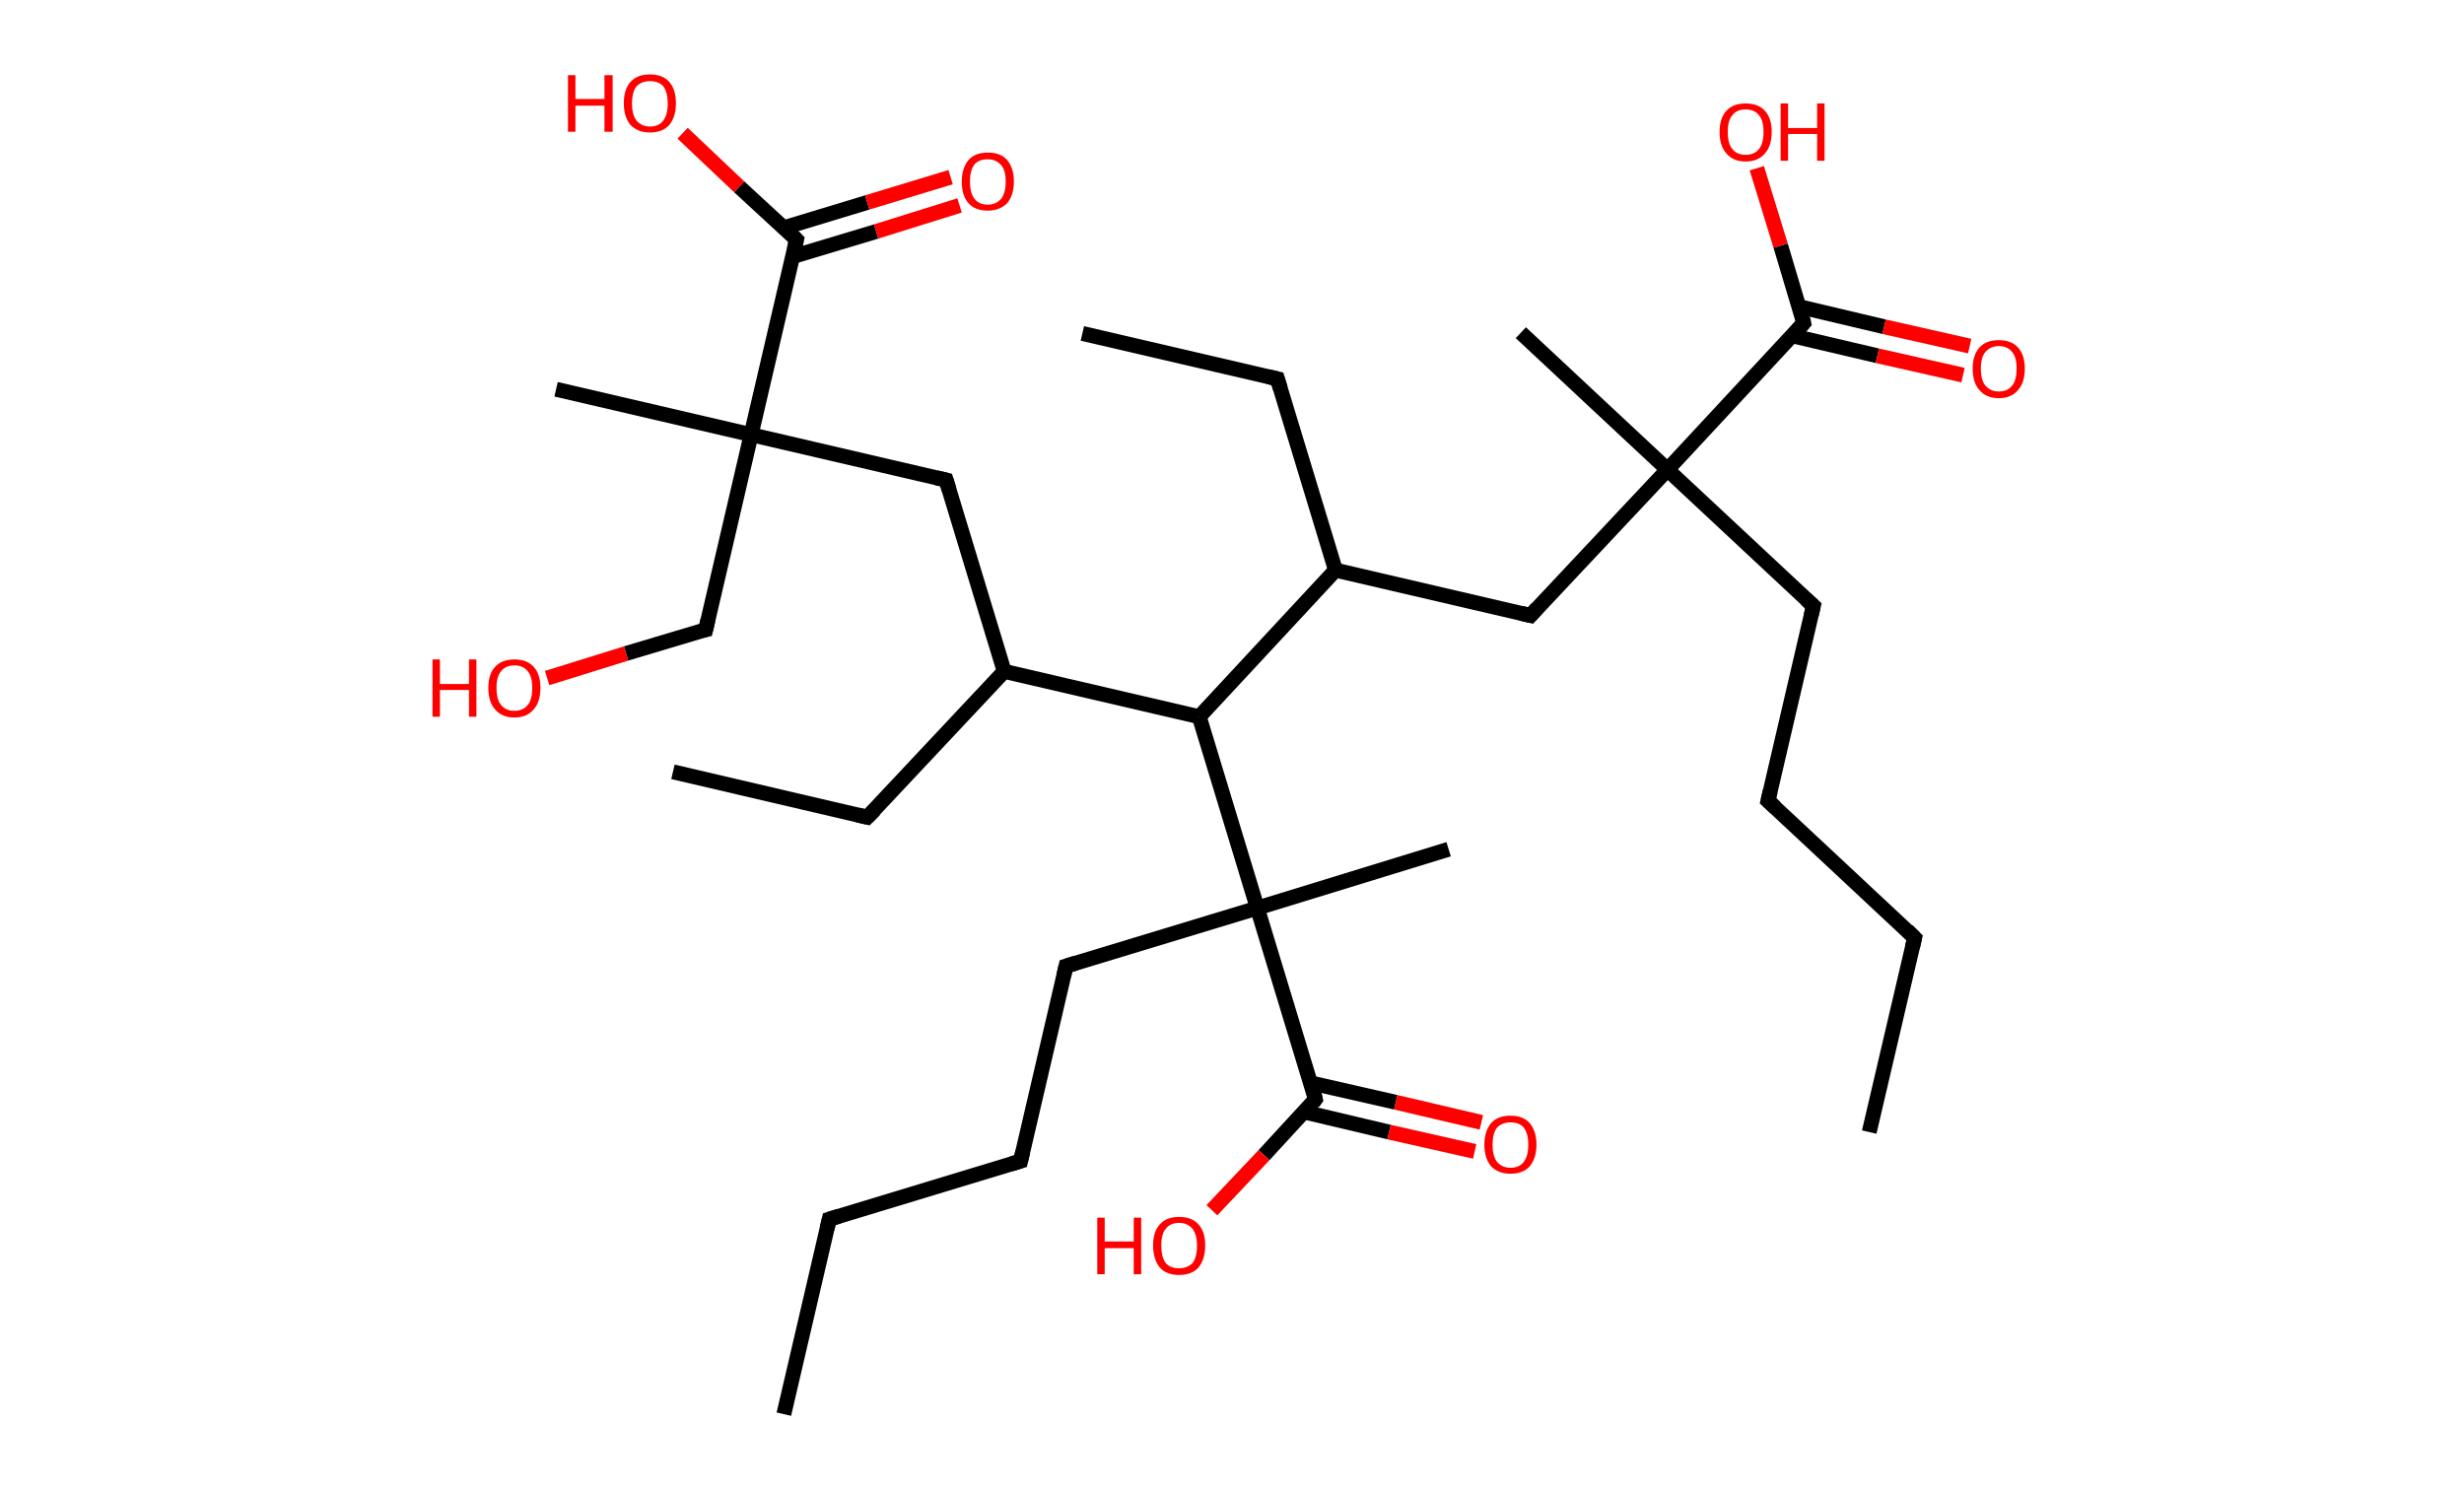 <?xml version='1.0' encoding='ASCII' standalone='yes'?>
<svg xmlns="http://www.w3.org/2000/svg" xmlns:rdkit="http://www.rdkit.org/xml" xmlns:xlink="http://www.w3.org/1999/xlink" version="1.1" baseProfile="full" xml:space="preserve" width="331px" height="200px" viewBox="0 0 331 200">
<!-- END OF HEADER -->
<rect style="opacity:1.0;fill:#FFFFFF;stroke:none" width="331.0" height="200.0" x="0.0" y="0.0"> </rect>
<path class="bond-0 atom-0 atom-1" d="M 251.1,152.1 L 257.2,126.0" style="fill:none;fill-rule:evenodd;stroke:#000000;stroke-width:2.0px;stroke-linecap:butt;stroke-linejoin:miter;stroke-opacity:1"/>
<path class="bond-1 atom-1 atom-2" d="M 257.2,126.0 L 237.5,107.6" style="fill:none;fill-rule:evenodd;stroke:#000000;stroke-width:2.0px;stroke-linecap:butt;stroke-linejoin:miter;stroke-opacity:1"/>
<path class="bond-2 atom-2 atom-3" d="M 237.5,107.6 L 243.6,81.4" style="fill:none;fill-rule:evenodd;stroke:#000000;stroke-width:2.0px;stroke-linecap:butt;stroke-linejoin:miter;stroke-opacity:1"/>
<path class="bond-3 atom-3 atom-4" d="M 243.6,81.4 L 224.0,63.1" style="fill:none;fill-rule:evenodd;stroke:#000000;stroke-width:2.0px;stroke-linecap:butt;stroke-linejoin:miter;stroke-opacity:1"/>
<path class="bond-4 atom-4 atom-5" d="M 224.0,63.1 L 204.3,44.7" style="fill:none;fill-rule:evenodd;stroke:#000000;stroke-width:2.0px;stroke-linecap:butt;stroke-linejoin:miter;stroke-opacity:1"/>
<path class="bond-5 atom-4 atom-6" d="M 224.0,63.1 L 205.6,82.7" style="fill:none;fill-rule:evenodd;stroke:#000000;stroke-width:2.0px;stroke-linecap:butt;stroke-linejoin:miter;stroke-opacity:1"/>
<path class="bond-6 atom-6 atom-7" d="M 205.6,82.7 L 179.4,76.6" style="fill:none;fill-rule:evenodd;stroke:#000000;stroke-width:2.0px;stroke-linecap:butt;stroke-linejoin:miter;stroke-opacity:1"/>
<path class="bond-7 atom-7 atom-8" d="M 179.4,76.6 L 171.6,50.9" style="fill:none;fill-rule:evenodd;stroke:#000000;stroke-width:2.0px;stroke-linecap:butt;stroke-linejoin:miter;stroke-opacity:1"/>
<path class="bond-8 atom-8 atom-9" d="M 171.6,50.9 L 145.4,44.8" style="fill:none;fill-rule:evenodd;stroke:#000000;stroke-width:2.0px;stroke-linecap:butt;stroke-linejoin:miter;stroke-opacity:1"/>
<path class="bond-9 atom-7 atom-10" d="M 179.4,76.6 L 161.1,96.3" style="fill:none;fill-rule:evenodd;stroke:#000000;stroke-width:2.0px;stroke-linecap:butt;stroke-linejoin:miter;stroke-opacity:1"/>
<path class="bond-10 atom-10 atom-11" d="M 161.1,96.3 L 134.9,90.2" style="fill:none;fill-rule:evenodd;stroke:#000000;stroke-width:2.0px;stroke-linecap:butt;stroke-linejoin:miter;stroke-opacity:1"/>
<path class="bond-11 atom-11 atom-12" d="M 134.9,90.2 L 116.5,109.8" style="fill:none;fill-rule:evenodd;stroke:#000000;stroke-width:2.0px;stroke-linecap:butt;stroke-linejoin:miter;stroke-opacity:1"/>
<path class="bond-12 atom-12 atom-13" d="M 116.5,109.8 L 90.4,103.7" style="fill:none;fill-rule:evenodd;stroke:#000000;stroke-width:2.0px;stroke-linecap:butt;stroke-linejoin:miter;stroke-opacity:1"/>
<path class="bond-13 atom-11 atom-14" d="M 134.9,90.2 L 127.1,64.5" style="fill:none;fill-rule:evenodd;stroke:#000000;stroke-width:2.0px;stroke-linecap:butt;stroke-linejoin:miter;stroke-opacity:1"/>
<path class="bond-14 atom-14 atom-15" d="M 127.1,64.5 L 100.9,58.4" style="fill:none;fill-rule:evenodd;stroke:#000000;stroke-width:2.0px;stroke-linecap:butt;stroke-linejoin:miter;stroke-opacity:1"/>
<path class="bond-15 atom-15 atom-16" d="M 100.9,58.4 L 74.7,52.3" style="fill:none;fill-rule:evenodd;stroke:#000000;stroke-width:2.0px;stroke-linecap:butt;stroke-linejoin:miter;stroke-opacity:1"/>
<path class="bond-16 atom-15 atom-17" d="M 100.9,58.4 L 94.8,84.6" style="fill:none;fill-rule:evenodd;stroke:#000000;stroke-width:2.0px;stroke-linecap:butt;stroke-linejoin:miter;stroke-opacity:1"/>
<path class="bond-17 atom-17 atom-18" d="M 94.8,84.6 L 84.1,87.8" style="fill:none;fill-rule:evenodd;stroke:#000000;stroke-width:2.0px;stroke-linecap:butt;stroke-linejoin:miter;stroke-opacity:1"/>
<path class="bond-17 atom-17 atom-18" d="M 84.1,87.8 L 73.5,91.1" style="fill:none;fill-rule:evenodd;stroke:#FF0000;stroke-width:2.0px;stroke-linecap:butt;stroke-linejoin:miter;stroke-opacity:1"/>
<path class="bond-18 atom-15 atom-19" d="M 100.9,58.4 L 107.0,32.2" style="fill:none;fill-rule:evenodd;stroke:#000000;stroke-width:2.0px;stroke-linecap:butt;stroke-linejoin:miter;stroke-opacity:1"/>
<path class="bond-19 atom-19 atom-20" d="M 106.4,34.5 L 117.7,31.1" style="fill:none;fill-rule:evenodd;stroke:#000000;stroke-width:2.0px;stroke-linecap:butt;stroke-linejoin:miter;stroke-opacity:1"/>
<path class="bond-19 atom-19 atom-20" d="M 117.7,31.1 L 128.9,27.6" style="fill:none;fill-rule:evenodd;stroke:#FF0000;stroke-width:2.0px;stroke-linecap:butt;stroke-linejoin:miter;stroke-opacity:1"/>
<path class="bond-19 atom-19 atom-20" d="M 105.3,30.6 L 116.5,27.2" style="fill:none;fill-rule:evenodd;stroke:#000000;stroke-width:2.0px;stroke-linecap:butt;stroke-linejoin:miter;stroke-opacity:1"/>
<path class="bond-19 atom-19 atom-20" d="M 116.5,27.2 L 127.7,23.8" style="fill:none;fill-rule:evenodd;stroke:#FF0000;stroke-width:2.0px;stroke-linecap:butt;stroke-linejoin:miter;stroke-opacity:1"/>
<path class="bond-20 atom-19 atom-21" d="M 107.0,32.2 L 99.3,25.1" style="fill:none;fill-rule:evenodd;stroke:#000000;stroke-width:2.0px;stroke-linecap:butt;stroke-linejoin:miter;stroke-opacity:1"/>
<path class="bond-20 atom-19 atom-21" d="M 99.3,25.1 L 91.7,17.9" style="fill:none;fill-rule:evenodd;stroke:#FF0000;stroke-width:2.0px;stroke-linecap:butt;stroke-linejoin:miter;stroke-opacity:1"/>
<path class="bond-21 atom-10 atom-22" d="M 161.1,96.3 L 168.9,122.0" style="fill:none;fill-rule:evenodd;stroke:#000000;stroke-width:2.0px;stroke-linecap:butt;stroke-linejoin:miter;stroke-opacity:1"/>
<path class="bond-22 atom-22 atom-23" d="M 168.9,122.0 L 194.6,114.1" style="fill:none;fill-rule:evenodd;stroke:#000000;stroke-width:2.0px;stroke-linecap:butt;stroke-linejoin:miter;stroke-opacity:1"/>
<path class="bond-23 atom-22 atom-24" d="M 168.9,122.0 L 143.2,129.8" style="fill:none;fill-rule:evenodd;stroke:#000000;stroke-width:2.0px;stroke-linecap:butt;stroke-linejoin:miter;stroke-opacity:1"/>
<path class="bond-24 atom-24 atom-25" d="M 143.2,129.8 L 137.1,156.0" style="fill:none;fill-rule:evenodd;stroke:#000000;stroke-width:2.0px;stroke-linecap:butt;stroke-linejoin:miter;stroke-opacity:1"/>
<path class="bond-25 atom-25 atom-26" d="M 137.1,156.0 L 111.4,163.8" style="fill:none;fill-rule:evenodd;stroke:#000000;stroke-width:2.0px;stroke-linecap:butt;stroke-linejoin:miter;stroke-opacity:1"/>
<path class="bond-26 atom-26 atom-27" d="M 111.4,163.8 L 105.3,190.0" style="fill:none;fill-rule:evenodd;stroke:#000000;stroke-width:2.0px;stroke-linecap:butt;stroke-linejoin:miter;stroke-opacity:1"/>
<path class="bond-27 atom-22 atom-28" d="M 168.9,122.0 L 176.7,147.7" style="fill:none;fill-rule:evenodd;stroke:#000000;stroke-width:2.0px;stroke-linecap:butt;stroke-linejoin:miter;stroke-opacity:1"/>
<path class="bond-28 atom-28 atom-29" d="M 175.2,149.4 L 186.6,152.1" style="fill:none;fill-rule:evenodd;stroke:#000000;stroke-width:2.0px;stroke-linecap:butt;stroke-linejoin:miter;stroke-opacity:1"/>
<path class="bond-28 atom-28 atom-29" d="M 186.6,152.1 L 198.1,154.7" style="fill:none;fill-rule:evenodd;stroke:#FF0000;stroke-width:2.0px;stroke-linecap:butt;stroke-linejoin:miter;stroke-opacity:1"/>
<path class="bond-28 atom-28 atom-29" d="M 176.1,145.5 L 187.5,148.1" style="fill:none;fill-rule:evenodd;stroke:#000000;stroke-width:2.0px;stroke-linecap:butt;stroke-linejoin:miter;stroke-opacity:1"/>
<path class="bond-28 atom-28 atom-29" d="M 187.5,148.1 L 199.0,150.8" style="fill:none;fill-rule:evenodd;stroke:#FF0000;stroke-width:2.0px;stroke-linecap:butt;stroke-linejoin:miter;stroke-opacity:1"/>
<path class="bond-29 atom-28 atom-30" d="M 176.7,147.7 L 169.8,155.2" style="fill:none;fill-rule:evenodd;stroke:#000000;stroke-width:2.0px;stroke-linecap:butt;stroke-linejoin:miter;stroke-opacity:1"/>
<path class="bond-29 atom-28 atom-30" d="M 169.8,155.2 L 162.8,162.6" style="fill:none;fill-rule:evenodd;stroke:#FF0000;stroke-width:2.0px;stroke-linecap:butt;stroke-linejoin:miter;stroke-opacity:1"/>
<path class="bond-30 atom-4 atom-31" d="M 224.0,63.1 L 242.3,43.4" style="fill:none;fill-rule:evenodd;stroke:#000000;stroke-width:2.0px;stroke-linecap:butt;stroke-linejoin:miter;stroke-opacity:1"/>
<path class="bond-31 atom-31 atom-32" d="M 240.7,45.1 L 252.2,47.8" style="fill:none;fill-rule:evenodd;stroke:#000000;stroke-width:2.0px;stroke-linecap:butt;stroke-linejoin:miter;stroke-opacity:1"/>
<path class="bond-31 atom-31 atom-32" d="M 252.2,47.8 L 263.7,50.4" style="fill:none;fill-rule:evenodd;stroke:#FF0000;stroke-width:2.0px;stroke-linecap:butt;stroke-linejoin:miter;stroke-opacity:1"/>
<path class="bond-31 atom-31 atom-32" d="M 241.7,41.2 L 253.1,43.9" style="fill:none;fill-rule:evenodd;stroke:#000000;stroke-width:2.0px;stroke-linecap:butt;stroke-linejoin:miter;stroke-opacity:1"/>
<path class="bond-31 atom-31 atom-32" d="M 253.1,43.9 L 264.6,46.5" style="fill:none;fill-rule:evenodd;stroke:#FF0000;stroke-width:2.0px;stroke-linecap:butt;stroke-linejoin:miter;stroke-opacity:1"/>
<path class="bond-32 atom-31 atom-33" d="M 242.3,43.4 L 239.2,33.0" style="fill:none;fill-rule:evenodd;stroke:#000000;stroke-width:2.0px;stroke-linecap:butt;stroke-linejoin:miter;stroke-opacity:1"/>
<path class="bond-32 atom-31 atom-33" d="M 239.2,33.0 L 236.0,22.6" style="fill:none;fill-rule:evenodd;stroke:#FF0000;stroke-width:2.0px;stroke-linecap:butt;stroke-linejoin:miter;stroke-opacity:1"/>
<path d="M 256.9,127.3 L 257.2,126.0 L 256.2,125.0" style="fill:none;stroke:#000000;stroke-width:2.0px;stroke-linecap:butt;stroke-linejoin:miter;stroke-opacity:1;"/>
<path d="M 238.5,108.5 L 237.5,107.6 L 237.8,106.3" style="fill:none;stroke:#000000;stroke-width:2.0px;stroke-linecap:butt;stroke-linejoin:miter;stroke-opacity:1;"/>
<path d="M 243.3,82.7 L 243.6,81.4 L 242.6,80.5" style="fill:none;stroke:#000000;stroke-width:2.0px;stroke-linecap:butt;stroke-linejoin:miter;stroke-opacity:1;"/>
<path d="M 206.5,81.7 L 205.6,82.7 L 204.3,82.4" style="fill:none;stroke:#000000;stroke-width:2.0px;stroke-linecap:butt;stroke-linejoin:miter;stroke-opacity:1;"/>
<path d="M 172.0,52.2 L 171.6,50.9 L 170.3,50.6" style="fill:none;stroke:#000000;stroke-width:2.0px;stroke-linecap:butt;stroke-linejoin:miter;stroke-opacity:1;"/>
<path d="M 117.5,108.8 L 116.5,109.8 L 115.2,109.5" style="fill:none;stroke:#000000;stroke-width:2.0px;stroke-linecap:butt;stroke-linejoin:miter;stroke-opacity:1;"/>
<path d="M 127.5,65.8 L 127.1,64.5 L 125.8,64.2" style="fill:none;stroke:#000000;stroke-width:2.0px;stroke-linecap:butt;stroke-linejoin:miter;stroke-opacity:1;"/>
<path d="M 95.1,83.3 L 94.8,84.6 L 94.3,84.7" style="fill:none;stroke:#000000;stroke-width:2.0px;stroke-linecap:butt;stroke-linejoin:miter;stroke-opacity:1;"/>
<path d="M 106.7,33.5 L 107.0,32.2 L 106.6,31.8" style="fill:none;stroke:#000000;stroke-width:2.0px;stroke-linecap:butt;stroke-linejoin:miter;stroke-opacity:1;"/>
<path d="M 144.5,129.4 L 143.2,129.8 L 142.9,131.1" style="fill:none;stroke:#000000;stroke-width:2.0px;stroke-linecap:butt;stroke-linejoin:miter;stroke-opacity:1;"/>
<path d="M 137.4,154.7 L 137.1,156.0 L 135.8,156.4" style="fill:none;stroke:#000000;stroke-width:2.0px;stroke-linecap:butt;stroke-linejoin:miter;stroke-opacity:1;"/>
<path d="M 112.7,163.4 L 111.4,163.8 L 111.1,165.1" style="fill:none;stroke:#000000;stroke-width:2.0px;stroke-linecap:butt;stroke-linejoin:miter;stroke-opacity:1;"/>
<path d="M 176.4,146.4 L 176.7,147.7 L 176.4,148.1" style="fill:none;stroke:#000000;stroke-width:2.0px;stroke-linecap:butt;stroke-linejoin:miter;stroke-opacity:1;"/>
<path d="M 241.4,44.4 L 242.3,43.4 L 242.2,42.9" style="fill:none;stroke:#000000;stroke-width:2.0px;stroke-linecap:butt;stroke-linejoin:miter;stroke-opacity:1;"/>
<path class="atom-18" d="M 58.1 88.6 L 59.1 88.6 L 59.1 91.9 L 63.0 91.9 L 63.0 88.6 L 64.0 88.6 L 64.0 96.3 L 63.0 96.3 L 63.0 92.7 L 59.1 92.7 L 59.1 96.3 L 58.1 96.3 L 58.1 88.6 " fill="#FF0000"/>
<path class="atom-18" d="M 65.6 92.4 Q 65.6 90.6, 66.5 89.6 Q 67.4 88.6, 69.1 88.6 Q 70.8 88.6, 71.7 89.6 Q 72.6 90.6, 72.6 92.4 Q 72.6 94.3, 71.7 95.3 Q 70.8 96.4, 69.1 96.4 Q 67.4 96.4, 66.5 95.3 Q 65.6 94.3, 65.6 92.4 M 69.1 95.5 Q 70.3 95.5, 70.9 94.7 Q 71.5 94.0, 71.5 92.4 Q 71.5 90.9, 70.9 90.2 Q 70.3 89.4, 69.1 89.4 Q 67.9 89.4, 67.3 90.2 Q 66.7 90.9, 66.7 92.4 Q 66.7 94.0, 67.3 94.7 Q 67.9 95.5, 69.1 95.5 " fill="#FF0000"/>
<path class="atom-20" d="M 129.2 24.4 Q 129.2 22.6, 130.1 21.5 Q 131.0 20.5, 132.7 20.5 Q 134.4 20.5, 135.3 21.5 Q 136.2 22.6, 136.2 24.4 Q 136.2 26.2, 135.3 27.3 Q 134.3 28.3, 132.7 28.3 Q 131.0 28.3, 130.1 27.3 Q 129.2 26.3, 129.2 24.4 M 132.7 27.5 Q 133.8 27.5, 134.5 26.7 Q 135.1 25.9, 135.1 24.4 Q 135.1 22.9, 134.5 22.2 Q 133.8 21.4, 132.7 21.4 Q 131.5 21.4, 130.9 22.1 Q 130.3 22.9, 130.3 24.4 Q 130.3 25.9, 130.9 26.7 Q 131.5 27.5, 132.7 27.5 " fill="#FF0000"/>
<path class="atom-21" d="M 76.3 10.1 L 77.3 10.1 L 77.3 13.3 L 81.2 13.3 L 81.2 10.1 L 82.3 10.1 L 82.3 17.7 L 81.2 17.7 L 81.2 14.2 L 77.3 14.2 L 77.3 17.7 L 76.3 17.7 L 76.3 10.1 " fill="#FF0000"/>
<path class="atom-21" d="M 83.8 13.9 Q 83.8 12.0, 84.7 11.0 Q 85.6 10.0, 87.3 10.0 Q 89.0 10.0, 89.9 11.0 Q 90.8 12.0, 90.8 13.9 Q 90.8 15.7, 89.9 16.8 Q 89.0 17.8, 87.3 17.8 Q 85.7 17.8, 84.7 16.8 Q 83.8 15.7, 83.8 13.9 M 87.3 17.0 Q 88.5 17.0, 89.1 16.2 Q 89.7 15.4, 89.7 13.9 Q 89.7 12.4, 89.1 11.6 Q 88.5 10.9, 87.3 10.9 Q 86.2 10.9, 85.5 11.6 Q 84.9 12.4, 84.9 13.9 Q 84.9 15.4, 85.5 16.2 Q 86.2 17.0, 87.3 17.0 " fill="#FF0000"/>
<path class="atom-29" d="M 199.4 153.8 Q 199.4 152.0, 200.3 150.9 Q 201.2 149.9, 202.9 149.9 Q 204.6 149.9, 205.5 150.9 Q 206.4 152.0, 206.4 153.8 Q 206.4 155.6, 205.5 156.7 Q 204.6 157.7, 202.9 157.7 Q 201.3 157.7, 200.3 156.7 Q 199.4 155.6, 199.4 153.8 M 202.9 156.9 Q 204.1 156.9, 204.7 156.1 Q 205.3 155.3, 205.3 153.8 Q 205.3 152.3, 204.7 151.5 Q 204.1 150.8, 202.9 150.8 Q 201.8 150.8, 201.1 151.5 Q 200.5 152.3, 200.5 153.8 Q 200.5 155.3, 201.1 156.1 Q 201.8 156.9, 202.9 156.9 " fill="#FF0000"/>
<path class="atom-30" d="M 147.4 163.6 L 148.4 163.6 L 148.4 166.8 L 152.3 166.8 L 152.3 163.6 L 153.3 163.6 L 153.3 171.2 L 152.3 171.2 L 152.3 167.7 L 148.4 167.7 L 148.4 171.2 L 147.4 171.2 L 147.4 163.6 " fill="#FF0000"/>
<path class="atom-30" d="M 154.9 167.3 Q 154.9 165.5, 155.8 164.5 Q 156.7 163.5, 158.4 163.5 Q 160.1 163.5, 161.0 164.5 Q 161.9 165.5, 161.9 167.3 Q 161.9 169.2, 161.0 170.3 Q 160.1 171.3, 158.4 171.3 Q 156.7 171.3, 155.8 170.3 Q 154.9 169.2, 154.9 167.3 M 158.4 170.4 Q 159.5 170.4, 160.2 169.7 Q 160.8 168.9, 160.8 167.3 Q 160.8 165.9, 160.2 165.1 Q 159.5 164.3, 158.4 164.3 Q 157.2 164.3, 156.6 165.1 Q 156.0 165.8, 156.0 167.3 Q 156.0 168.9, 156.6 169.7 Q 157.2 170.4, 158.4 170.4 " fill="#FF0000"/>
<path class="atom-32" d="M 265.0 49.5 Q 265.0 47.7, 265.9 46.7 Q 266.8 45.7, 268.5 45.7 Q 270.2 45.7, 271.1 46.7 Q 272.0 47.7, 272.0 49.5 Q 272.0 51.4, 271.1 52.4 Q 270.2 53.5, 268.5 53.5 Q 266.8 53.5, 265.9 52.4 Q 265.0 51.4, 265.0 49.5 M 268.5 52.6 Q 269.7 52.6, 270.3 51.8 Q 270.9 51.1, 270.9 49.5 Q 270.9 48.0, 270.3 47.3 Q 269.7 46.5, 268.5 46.5 Q 267.4 46.5, 266.7 47.3 Q 266.1 48.0, 266.1 49.5 Q 266.1 51.1, 266.7 51.8 Q 267.4 52.6, 268.5 52.6 " fill="#FF0000"/>
<path class="atom-33" d="M 231.0 17.7 Q 231.0 15.9, 231.9 14.9 Q 232.8 13.9, 234.5 13.9 Q 236.2 13.9, 237.1 14.9 Q 238.0 15.9, 238.0 17.7 Q 238.0 19.6, 237.1 20.6 Q 236.2 21.7, 234.5 21.7 Q 232.8 21.7, 231.9 20.6 Q 231.0 19.6, 231.0 17.7 M 234.5 20.8 Q 235.7 20.8, 236.3 20.0 Q 236.9 19.3, 236.9 17.7 Q 236.9 16.2, 236.3 15.5 Q 235.7 14.7, 234.5 14.7 Q 233.3 14.7, 232.7 15.5 Q 232.1 16.2, 232.1 17.7 Q 232.1 19.3, 232.7 20.0 Q 233.3 20.8, 234.5 20.8 " fill="#FF0000"/>
<path class="atom-33" d="M 239.2 13.9 L 240.2 13.9 L 240.2 17.2 L 244.1 17.2 L 244.1 13.9 L 245.1 13.9 L 245.1 21.6 L 244.1 21.6 L 244.1 18.0 L 240.2 18.0 L 240.2 21.6 L 239.2 21.6 L 239.2 13.9 " fill="#FF0000"/>
</svg>
